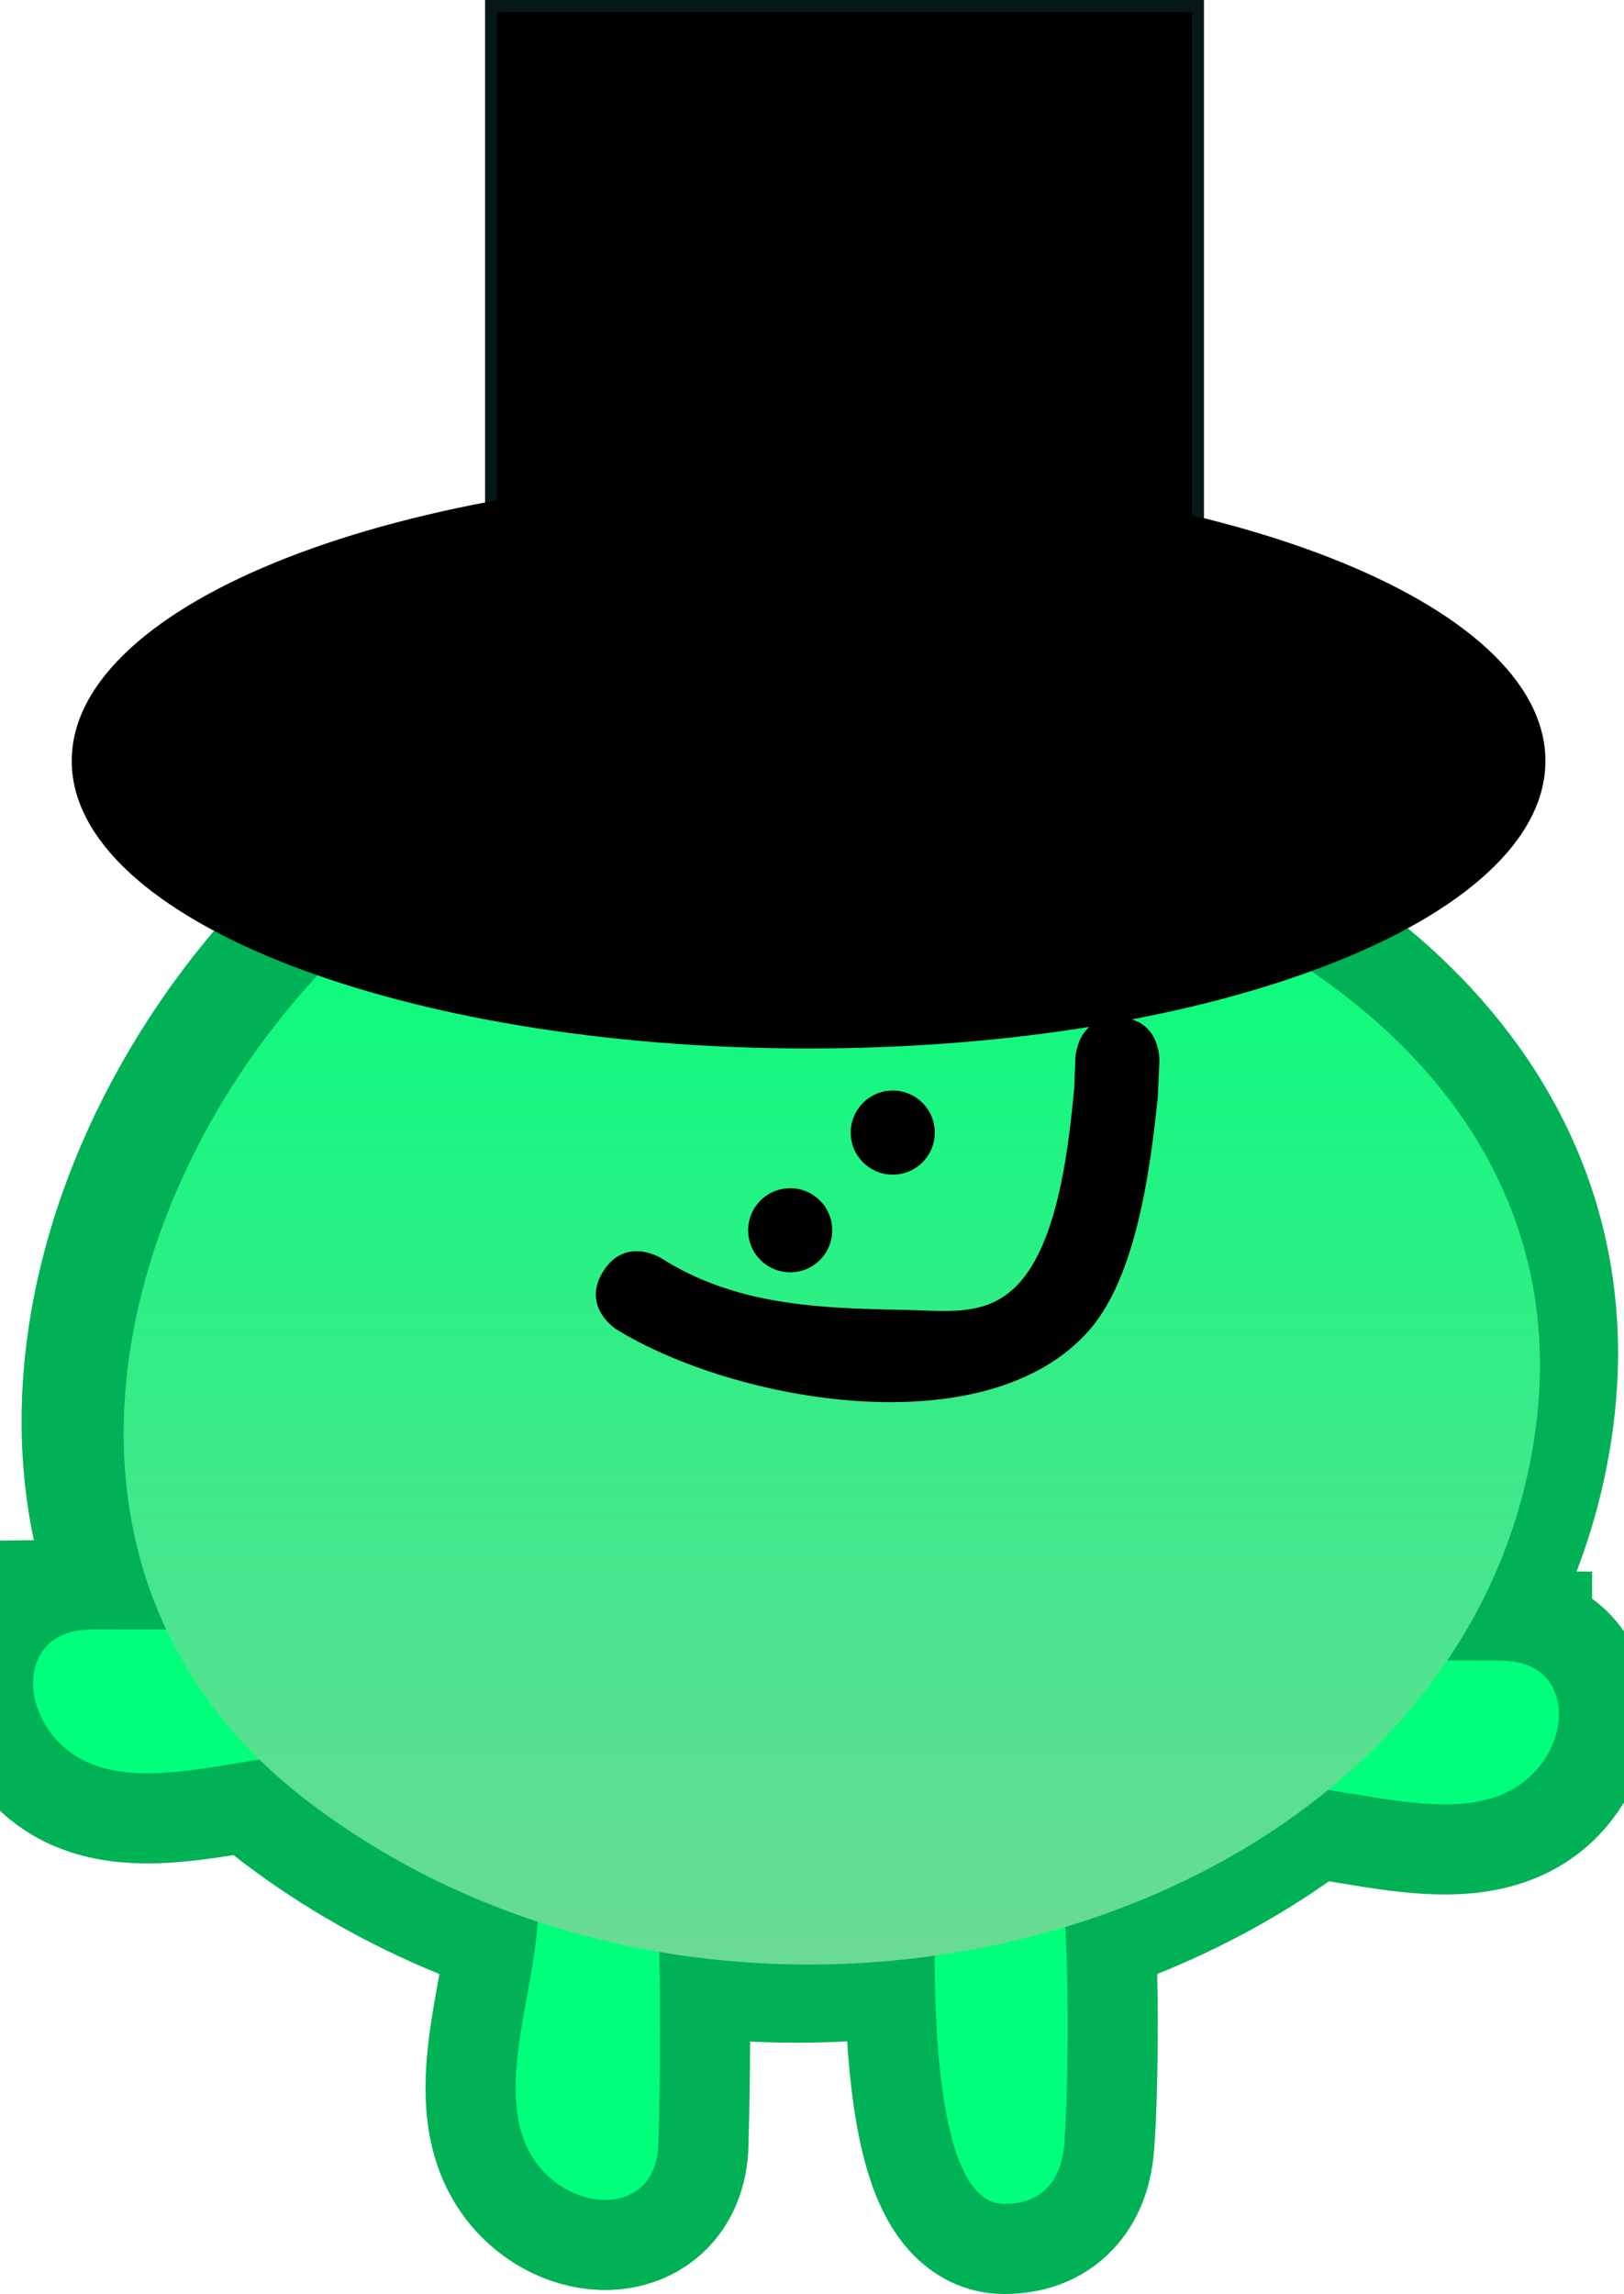 <svg version="1.1" xmlns="http://www.w3.org/2000/svg" xmlns:xlink="http://www.w3.org/1999/xlink" width="67.603" height="95.482" viewBox="0,0,67.603,95.482"><defs><linearGradient x1="214.618" y1="153.271" x2="214.618" y2="159.266" gradientUnits="userSpaceOnUse" id="color-1"><stop offset="0" stop-color="#ffbd00"/><stop offset="1" stop-color="#ffb700"/></linearGradient><linearGradient x1="263.633" y1="154.565" x2="263.633" y2="160.56" gradientUnits="userSpaceOnUse" id="color-2"><stop offset="0" stop-color="#ffbd00"/><stop offset="1" stop-color="#ffb700"/></linearGradient><linearGradient x1="240.116" y1="118.906" x2="240.116" y2="166.727" gradientUnits="userSpaceOnUse" id="color-3"><stop offset="0" stop-color="#ffee00"/><stop offset="1" stop-color="#ffad00"/></linearGradient><linearGradient x1="240.615" y1="119.405" x2="240.615" y2="167.226" gradientUnits="userSpaceOnUse" id="color-4"><stop offset="0" stop-color="#00ff7b"/><stop offset="1" stop-color="#6bda94"/></linearGradient></defs><g transform="translate(-205.988,-85.455)"><g data-paper-data="{&quot;isPaintingLayer&quot;:true}" fill-rule="nonzero" stroke-linecap="butt" stroke-linejoin="miter" stroke-miterlimit="10" stroke-dasharray="" stroke-dashoffset="0" style="mix-blend-mode: normal"><g stroke="#00b155" stroke-width="7.5"><g><path d="M209.738,153.283c3.225,-0.039 6.452,0.019 9.674,0.16c0.098,0.002 0.195,0.009 0.29,0.022c0.454,0.049 0.754,0.165 0.978,0.348c0.727,0.448 1.205,1.256 1.19,2.171c-0.022,1.348 -1.108,2.429 -2.445,2.458c-0.032,0.001 -0.064,0.001 -0.096,0v0c-3.643,0.038 -8.385,2.125 -10.918,-0.493c-1.646,-1.702 -1.449,-4.633 1.327,-4.666z" data-paper-data="{&quot;index&quot;:null}" fill="url(#color-1)"/><path d="M268.513,154.576c2.776,0.033 2.974,2.964 1.327,4.666c-2.533,2.618 -7.275,0.532 -10.918,0.493v0c-0.032,0.001 -0.064,0 -0.096,-0c-1.337,-0.029 -2.422,-1.11 -2.445,-2.458c-0.015,-0.915 0.463,-1.724 1.19,-2.171c0.224,-0.183 0.524,-0.299 0.978,-0.348c0.095,-0.013 0.192,-0.02 0.29,-0.022c3.222,-0.141 6.449,-0.199 9.674,-0.16z" data-paper-data="{&quot;index&quot;:null}" fill="url(#color-2)"/></g><g fill="#ffae00"><path d="M233.396,174.688c-0.079,2.775 -3.013,2.924 -4.688,1.25c-2.576,-2.576 -0.411,-7.283 -0.312,-10.925v0c0,-0.032 0.001,-0.064 0.002,-0.096c0.051,-1.336 1.15,-2.404 2.498,-2.404c0.915,0 1.716,0.492 2.151,1.226c0.179,0.227 0.29,0.529 0.332,0.984c0.011,0.095 0.017,0.192 0.017,0.291c0.088,3.224 0.092,6.451 0,9.675z"/><path d="M249.69,161.452c0.056,0.1 0.108,0.228 0.157,0.381c0.058,0.155 0.1,0.317 0.126,0.485c0.597,2.775 0.508,9.94 0.318,12.37c-0.103,1.317 -0.748,2.5 -2.5,2.5c-3.571,0 -2.865,-12.614 -2.789,-14.486c0,-0.046 0.001,-0.093 0.004,-0.138c0.072,-1.316 1.162,-2.362 2.496,-2.362c0.814,0 1.536,0.389 1.993,0.99c0.075,0.077 0.14,0.163 0.195,0.26z"/></g><path d="M224.277,120.959c19.163,-6.63 48.205,3.188 45.085,23.838c-3.119,20.65 -32.927,28.885 -50.982,15.198c-13.259,-10.051 -7.707,-28.202 3.301,-37.249z" fill="url(#color-3)"/></g><g fill="#00ff7b" stroke="none" stroke-width="0.5"><path d="M209.738,153.283c3.225,-0.039 6.452,0.019 9.674,0.16c0.098,0.002 0.195,0.009 0.29,0.022c0.454,0.049 0.754,0.165 0.978,0.348c0.727,0.448 1.205,1.256 1.19,2.171c-0.022,1.348 -1.108,2.429 -2.445,2.458c-0.032,0.001 -0.064,0.001 -0.096,0v0c-3.643,0.038 -8.385,2.125 -10.918,-0.493c-1.646,-1.702 -1.449,-4.633 1.327,-4.666z" data-paper-data="{&quot;index&quot;:null}"/><path d="M268.513,154.576c2.776,0.033 2.974,2.964 1.327,4.666c-2.533,2.618 -7.275,0.532 -10.918,0.493v0c-0.032,0.001 -0.064,0 -0.096,-0c-1.337,-0.029 -2.422,-1.11 -2.445,-2.458c-0.015,-0.915 0.463,-1.724 1.19,-2.171c0.224,-0.183 0.524,-0.299 0.978,-0.348c0.095,-0.013 0.192,-0.02 0.29,-0.022c3.222,-0.141 6.449,-0.199 9.674,-0.16z" data-paper-data="{&quot;index&quot;:null}"/></g><g fill="#00ff7b" stroke="none" stroke-width="0.5"><path d="M233.396,174.688c-0.079,2.775 -3.013,2.924 -4.688,1.25c-2.576,-2.576 -0.411,-7.283 -0.312,-10.925v0c0,-0.032 0.001,-0.064 0.002,-0.096c0.051,-1.336 1.15,-2.404 2.498,-2.404c0.915,0 1.716,0.492 2.151,1.226c0.179,0.227 0.29,0.529 0.332,0.984c0.011,0.095 0.017,0.192 0.017,0.291c0.088,3.224 0.092,6.451 0,9.675z"/><path d="M249.69,161.452c0.056,0.1 0.108,0.228 0.157,0.381c0.058,0.155 0.1,0.317 0.126,0.485c0.597,2.775 0.508,9.94 0.318,12.37c-0.103,1.317 -0.748,2.5 -2.5,2.5c-3.571,0 -2.865,-12.614 -2.789,-14.486c0,-0.046 0.001,-0.093 0.004,-0.138c0.072,-1.316 1.162,-2.362 2.496,-2.362c0.814,0 1.536,0.389 1.993,0.99c0.075,0.077 0.14,0.163 0.195,0.26z"/></g><path d="M222.18,123.245c0.514,-0.745 1.237,-1.118 1.237,-1.118l0.753,-0.372c0.1,-0.06 0.279,-0.158 0.513,-0.253l0.093,-0.046c19.163,-6.63 48.205,3.188 45.085,23.838c-3.119,20.65 -32.927,28.885 -50.982,15.198c-13.259,-10.051 -7.707,-28.202 3.301,-37.249z" fill="url(#color-4)" stroke="none" stroke-width="0.5"/><path d="M237.132,136.662c0,-0.967 0.783,-1.75 1.75,-1.75c0.967,0 1.75,0.783 1.75,1.75c0,0.967 -0.783,1.75 -1.75,1.75c-0.967,0 -1.75,-0.783 -1.75,-1.75z" fill="#000000" stroke="none" stroke-width="0.5"/><path d="M241.401,132.597c0,-0.967 0.783,-1.75 1.75,-1.75c0.967,0 1.75,0.783 1.75,1.75c0,0.967 -0.783,1.75 -1.75,1.75c-0.967,0 -1.75,-0.783 -1.75,-1.75z" fill="#000000" stroke="none" stroke-width="0.5"/><path d="M252.575,127.799c1.748,0.073 1.675,1.821 1.675,1.821l-0.065,1.497c-0.292,2.798 -0.851,7.367 -2.808,9.65c-4.267,4.979 -14.845,3.032 -19.725,0.022c0,0 -1.484,-0.927 -0.556,-2.412c0.927,-1.484 2.412,-0.556 2.412,-0.556c3.086,1.959 6.498,2.088 10.099,2.154c1.923,0.035 3.707,0.375 5.058,-1.419c1.435,-1.906 1.828,-5.576 2.038,-7.787l0.051,-1.295c0,0 0.073,-1.748 1.821,-1.675z" fill="#000000" stroke="none" stroke-width="0.5"/><path d="M226.43,123.61v-37.905h29.426v37.905z" fill="#000000" stroke="#051717" stroke-width="0.5"/><path d="M270.32,117.126c0,6.611 -13.733,11.97 -30.673,11.97c-16.94,0 -30.673,-5.359 -30.673,-11.97c0,-6.611 13.733,-11.97 30.673,-11.97c16.94,0 30.673,5.359 30.673,11.97z" fill="#000000" stroke="none" stroke-width="0"/></g></g></svg>